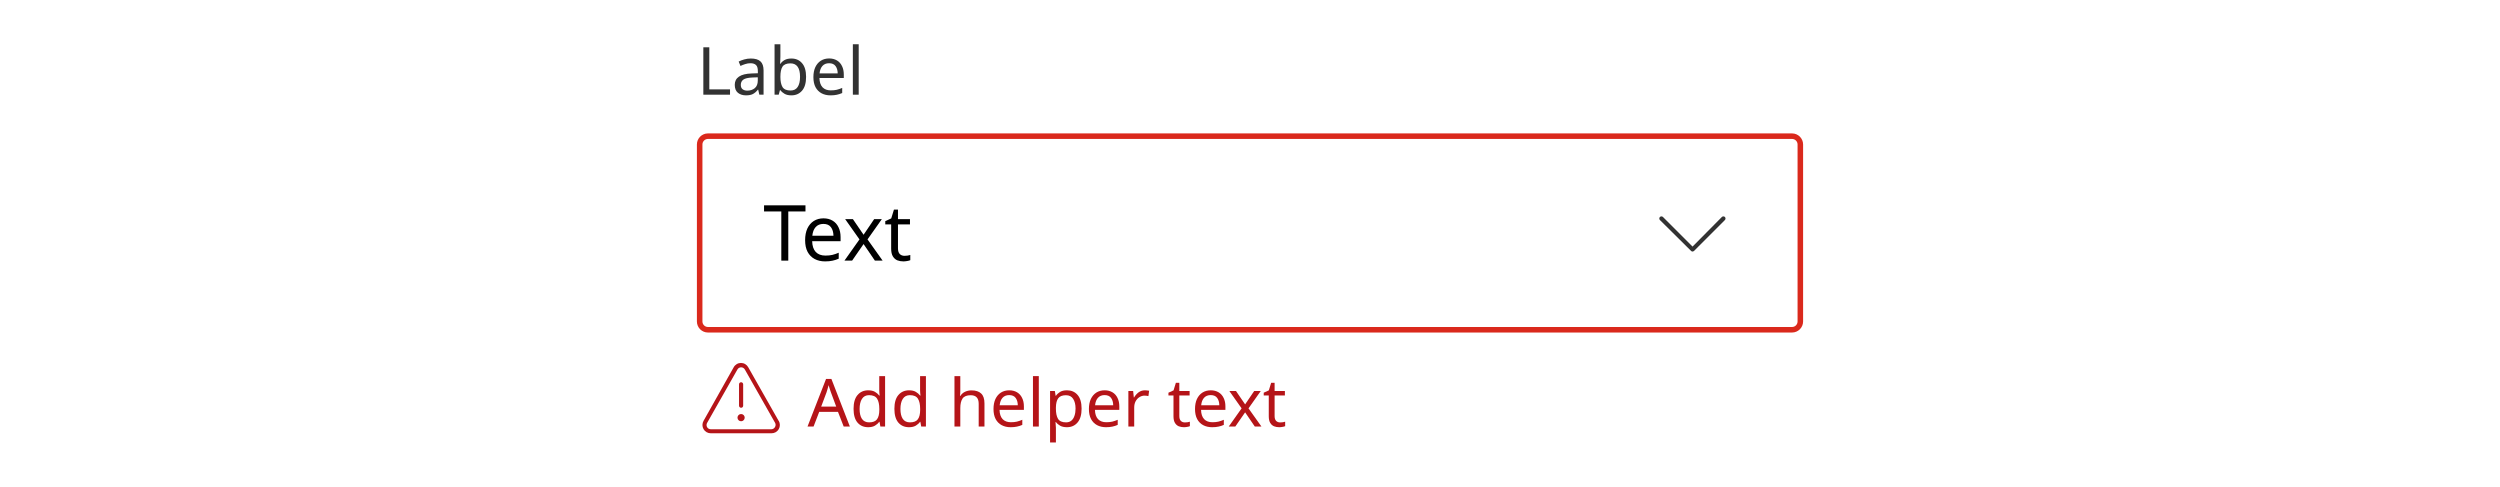 <svg width="904" height="176" viewBox="0 0 904 176" fill="none" xmlns="http://www.w3.org/2000/svg">
<rect width="904" height="176" fill="white"/>
<path d="M612.025 90.965C611.825 90.965 611.625 90.865 611.525 90.765L600.225 79.565C599.925 79.265 599.925 78.765 600.225 78.465C600.525 78.165 601.025 78.165 601.325 78.465L612.025 89.165L622.625 78.465C622.925 78.165 623.425 78.165 623.725 78.465C624.025 78.765 624.025 79.265 623.725 79.565L612.525 90.765C612.325 90.865 612.225 90.965 612.025 90.965Z" fill="#323232"/>
<path d="M267.98 152.325C268.701 152.325 269.286 151.74 269.286 151.019C269.286 150.297 268.701 149.712 267.98 149.712C267.258 149.712 266.674 150.297 266.674 151.019C266.674 151.74 267.258 152.325 267.98 152.325Z" fill="#B51418"/>
<path d="M267.98 147.449C268.078 147.45 268.176 147.432 268.268 147.394C268.359 147.357 268.442 147.302 268.512 147.233C268.581 147.163 268.636 147.08 268.674 146.989C268.711 146.897 268.729 146.799 268.728 146.701V138.963C268.728 138.764 268.649 138.574 268.509 138.434C268.368 138.294 268.178 138.215 267.98 138.215C267.782 138.215 267.591 138.294 267.451 138.434C267.311 138.574 267.232 138.764 267.232 138.963V146.701C267.232 146.899 267.311 147.089 267.451 147.23C267.591 147.37 267.782 147.449 267.98 147.449Z" fill="#B51418"/>
<path d="M281.541 152.155L270.573 132.82C270.317 132.343 269.937 131.944 269.472 131.665C269.008 131.387 268.476 131.24 267.935 131.24C267.394 131.24 266.862 131.387 266.398 131.665C265.933 131.944 265.553 132.343 265.297 132.82L254.418 152.155C254.148 152.611 254.004 153.13 254 153.66C253.996 154.19 254.133 154.711 254.397 155.17C254.661 155.63 255.042 156.011 255.501 156.275C255.96 156.539 256.481 156.676 257.011 156.673H278.949C279.482 156.683 280.008 156.551 280.473 156.29C280.938 156.029 281.325 155.649 281.593 155.188C281.862 154.727 282.002 154.203 282 153.67C281.998 153.137 281.853 152.614 281.581 152.155H281.541ZM280.235 154.419C280.109 154.653 279.924 154.85 279.699 154.99C279.473 155.13 279.214 155.208 278.949 155.217H257.011C256.743 155.219 256.478 155.15 256.245 155.017C256.012 154.884 255.819 154.691 255.685 154.459C255.553 154.226 255.483 153.963 255.483 153.696C255.483 153.429 255.553 153.166 255.685 152.933L266.654 133.598C266.788 133.362 266.982 133.165 267.217 133.028C267.451 132.891 267.718 132.819 267.99 132.819C268.262 132.819 268.528 132.891 268.763 133.028C268.998 133.165 269.192 133.362 269.326 133.598L280.295 152.933C280.414 153.165 280.47 153.424 280.46 153.684C280.449 153.944 280.372 154.197 280.235 154.419Z" fill="#B51418"/>
<path d="M254.328 34.24V17.104H256.488V32.32H263.976V34.24H254.328Z" fill="#323232"/>
<path d="M271.498 21.16C273.066 21.16 274.226 21.504 274.978 22.192C275.73 22.88 276.106 23.976 276.106 25.48V34.24H274.57L274.162 32.416H274.066C273.506 33.12 272.914 33.64 272.29 33.976C271.666 34.312 270.818 34.48 269.746 34.48C268.578 34.48 267.61 34.176 266.842 33.568C266.074 32.944 265.69 31.976 265.69 30.664C265.69 29.384 266.194 28.4 267.202 27.712C268.21 27.008 269.762 26.624 271.858 26.56L274.042 26.488V25.72C274.042 24.648 273.81 23.904 273.346 23.488C272.882 23.072 272.226 22.864 271.378 22.864C270.706 22.864 270.066 22.968 269.458 23.176C268.85 23.368 268.282 23.592 267.754 23.848L267.106 22.264C267.666 21.96 268.33 21.704 269.098 21.496C269.866 21.272 270.666 21.16 271.498 21.16ZM274.018 27.952L272.122 28.024C270.522 28.088 269.41 28.344 268.786 28.792C268.178 29.24 267.874 29.872 267.874 30.688C267.874 31.408 268.09 31.936 268.522 32.272C268.97 32.608 269.538 32.776 270.226 32.776C271.298 32.776 272.194 32.48 272.914 31.888C273.65 31.28 274.018 30.352 274.018 29.104V27.952Z" fill="#323232"/>
<path d="M282.191 16V20.44C282.191 20.984 282.175 21.496 282.143 21.976C282.127 22.44 282.103 22.808 282.071 23.08H282.191C282.559 22.536 283.063 22.08 283.703 21.712C284.343 21.344 285.167 21.16 286.175 21.16C287.775 21.16 289.055 21.72 290.015 22.84C290.991 23.944 291.479 25.6 291.479 27.808C291.479 30.016 290.991 31.68 290.015 32.8C289.039 33.92 287.759 34.48 286.175 34.48C285.167 34.48 284.343 34.296 283.703 33.928C283.063 33.56 282.559 33.12 282.191 32.608H282.023L281.591 34.24H280.079V16H282.191ZM285.815 22.912C284.439 22.912 283.487 23.304 282.959 24.088C282.447 24.872 282.191 26.088 282.191 27.736V27.832C282.191 29.416 282.447 30.632 282.959 31.48C283.487 32.312 284.455 32.728 285.863 32.728C287.015 32.728 287.871 32.304 288.431 31.456C289.007 30.608 289.295 29.384 289.295 27.784C289.295 24.536 288.135 22.912 285.815 22.912Z" fill="#323232"/>
<path d="M299.813 21.136C300.901 21.136 301.845 21.376 302.645 21.856C303.445 22.336 304.053 23.016 304.469 23.896C304.901 24.76 305.117 25.776 305.117 26.944V28.216H296.309C296.341 29.672 296.709 30.784 297.413 31.552C298.133 32.304 299.133 32.68 300.413 32.68C301.229 32.68 301.949 32.608 302.573 32.464C303.213 32.304 303.869 32.08 304.541 31.792V33.64C303.885 33.928 303.237 34.136 302.597 34.264C301.957 34.408 301.197 34.48 300.317 34.48C299.085 34.48 298.005 34.232 297.077 33.736C296.149 33.24 295.421 32.504 294.893 31.528C294.381 30.552 294.125 29.344 294.125 27.904C294.125 26.496 294.357 25.288 294.821 24.28C295.301 23.272 295.965 22.496 296.813 21.952C297.677 21.408 298.677 21.136 299.813 21.136ZM299.789 22.864C298.781 22.864 297.981 23.192 297.389 23.848C296.813 24.488 296.469 25.384 296.357 26.536H302.909C302.893 25.448 302.637 24.568 302.141 23.896C301.645 23.208 300.861 22.864 299.789 22.864Z" fill="#323232"/>
<path d="M310.504 34.24H308.392V16H310.504V34.24Z" fill="#323232"/>
<path d="M285.044 94.24H282.524V76.46H276.28V74.248H291.26V76.46H285.044V94.24Z" fill="black"/>
<path d="M297.766 78.952C299.035 78.952 300.137 79.232 301.07 79.792C302.003 80.352 302.713 81.145 303.198 82.172C303.702 83.18 303.954 84.365 303.954 85.728V87.212H293.678C293.715 88.911 294.145 90.208 294.966 91.104C295.806 91.981 296.973 92.42 298.466 92.42C299.418 92.42 300.258 92.336 300.986 92.168C301.733 91.981 302.498 91.72 303.282 91.384V93.54C302.517 93.876 301.761 94.119 301.014 94.268C300.267 94.436 299.381 94.52 298.354 94.52C296.917 94.52 295.657 94.231 294.574 93.652C293.491 93.073 292.642 92.215 292.026 91.076C291.429 89.937 291.13 88.528 291.13 86.848C291.13 85.205 291.401 83.796 291.942 82.62C292.502 81.444 293.277 80.539 294.266 79.904C295.274 79.269 296.441 78.952 297.766 78.952ZM297.738 80.968C296.562 80.968 295.629 81.351 294.938 82.116C294.266 82.863 293.865 83.908 293.734 85.252H301.378C301.359 83.983 301.061 82.956 300.482 82.172C299.903 81.369 298.989 80.968 297.738 80.968Z" fill="black"/>
<path d="M310.784 86.568L305.604 79.232H308.404L312.268 84.888L316.104 79.232H318.876L313.696 86.568L319.156 94.24H316.356L312.268 88.248L308.124 94.24H305.352L310.784 86.568Z" fill="black"/>
<path d="M327.06 92.504C327.433 92.504 327.816 92.476 328.208 92.42C328.6 92.364 328.917 92.289 329.16 92.196V94.072C328.899 94.203 328.525 94.305 328.04 94.38C327.555 94.473 327.088 94.52 326.64 94.52C325.856 94.52 325.128 94.389 324.456 94.128C323.803 93.848 323.271 93.372 322.86 92.7C322.449 92.028 322.244 91.085 322.244 89.872V81.136H320.116V79.96L322.272 78.98L323.252 75.788H324.708V79.232H329.048V81.136H324.708V89.816C324.708 90.731 324.923 91.412 325.352 91.86C325.8 92.289 326.369 92.504 327.06 92.504Z" fill="black"/>
<path d="M305.08 154.24L303.016 148.936H296.224L294.184 154.24H292L298.696 137.032H300.64L307.312 154.24H305.08ZM302.368 147.016L300.448 141.832C300.4 141.704 300.32 141.472 300.208 141.136C300.096 140.8 299.984 140.456 299.872 140.104C299.776 139.736 299.696 139.456 299.632 139.264C299.504 139.76 299.368 140.248 299.224 140.728C299.096 141.192 298.984 141.56 298.888 141.832L296.944 147.016H302.368Z" fill="#B51418"/>
<path d="M313.928 154.48C312.328 154.48 311.048 153.928 310.088 152.824C309.128 151.704 308.648 150.04 308.648 147.832C308.648 145.624 309.128 143.96 310.088 142.84C311.064 141.704 312.352 141.136 313.952 141.136C314.944 141.136 315.752 141.32 316.376 141.688C317.016 142.056 317.536 142.504 317.936 143.032H318.08C318.048 142.824 318.016 142.52 317.984 142.12C317.952 141.704 317.936 141.376 317.936 141.136V136H320.048V154.24H318.344L318.032 152.512H317.936C317.552 153.056 317.04 153.52 316.4 153.904C315.76 154.288 314.936 154.48 313.928 154.48ZM314.264 152.728C315.624 152.728 316.576 152.36 317.12 151.624C317.68 150.872 317.96 149.744 317.96 148.24V147.856C317.96 146.256 317.696 145.032 317.168 144.184C316.64 143.32 315.664 142.888 314.24 142.888C313.104 142.888 312.248 143.344 311.672 144.256C311.112 145.152 310.832 146.36 310.832 147.88C310.832 149.416 311.112 150.608 311.672 151.456C312.248 152.304 313.112 152.728 314.264 152.728Z" fill="#B51418"/>
<path d="M328.694 154.48C327.094 154.48 325.814 153.928 324.854 152.824C323.894 151.704 323.414 150.04 323.414 147.832C323.414 145.624 323.894 143.96 324.854 142.84C325.83 141.704 327.118 141.136 328.718 141.136C329.71 141.136 330.518 141.32 331.142 141.688C331.782 142.056 332.302 142.504 332.702 143.032H332.846C332.814 142.824 332.782 142.52 332.75 142.12C332.718 141.704 332.702 141.376 332.702 141.136V136H334.814V154.24H333.11L332.798 152.512H332.702C332.318 153.056 331.806 153.52 331.166 153.904C330.526 154.288 329.702 154.48 328.694 154.48ZM329.03 152.728C330.39 152.728 331.342 152.36 331.886 151.624C332.446 150.872 332.726 149.744 332.726 148.24V147.856C332.726 146.256 332.462 145.032 331.934 144.184C331.406 143.32 330.43 142.888 329.006 142.888C327.87 142.888 327.014 143.344 326.438 144.256C325.878 145.152 325.598 146.36 325.598 147.88C325.598 149.416 325.878 150.608 326.438 151.456C327.014 152.304 327.878 152.728 329.03 152.728Z" fill="#B51418"/>
<path d="M347.246 136V141.352C347.246 141.992 347.206 142.592 347.126 143.152H347.27C347.686 142.496 348.246 142 348.95 141.664C349.67 141.328 350.446 141.16 351.278 141.16C352.83 141.16 353.998 141.536 354.782 142.288C355.582 143.024 355.982 144.216 355.982 145.864V154.24H353.894V146.008C353.894 143.944 352.934 142.912 351.014 142.912C349.574 142.912 348.582 143.32 348.038 144.136C347.51 144.936 347.246 146.088 347.246 147.592V154.24H345.134V136H347.246Z" fill="#B51418"/>
<path d="M364.938 141.136C366.026 141.136 366.97 141.376 367.77 141.856C368.57 142.336 369.178 143.016 369.594 143.896C370.026 144.76 370.242 145.776 370.242 146.944V148.216H361.434C361.466 149.672 361.834 150.784 362.538 151.552C363.258 152.304 364.258 152.68 365.538 152.68C366.354 152.68 367.074 152.608 367.698 152.464C368.338 152.304 368.994 152.08 369.666 151.792V153.64C369.01 153.928 368.362 154.136 367.722 154.264C367.082 154.408 366.322 154.48 365.442 154.48C364.21 154.48 363.13 154.232 362.202 153.736C361.274 153.24 360.546 152.504 360.018 151.528C359.506 150.552 359.25 149.344 359.25 147.904C359.25 146.496 359.482 145.288 359.946 144.28C360.426 143.272 361.09 142.496 361.938 141.952C362.802 141.408 363.802 141.136 364.938 141.136ZM364.914 142.864C363.906 142.864 363.106 143.192 362.514 143.848C361.938 144.488 361.594 145.384 361.482 146.536H368.034C368.018 145.448 367.762 144.568 367.266 143.896C366.77 143.208 365.986 142.864 364.914 142.864Z" fill="#B51418"/>
<path d="M375.629 154.24H373.517V136H375.629V154.24Z" fill="#B51418"/>
<path d="M385.824 141.136C387.408 141.136 388.68 141.688 389.64 142.792C390.616 143.896 391.104 145.56 391.104 147.784C391.104 149.976 390.616 151.64 389.64 152.776C388.68 153.912 387.4 154.48 385.8 154.48C384.808 154.48 383.984 154.296 383.328 153.928C382.688 153.56 382.184 153.12 381.816 152.608H381.672C381.688 152.88 381.712 153.224 381.744 153.64C381.792 154.056 381.816 154.416 381.816 154.72V160H379.704V141.376H381.432L381.72 143.128H381.816C382.2 142.568 382.704 142.096 383.328 141.712C383.952 141.328 384.784 141.136 385.824 141.136ZM385.44 142.912C384.128 142.912 383.2 143.28 382.656 144.016C382.112 144.752 381.832 145.872 381.816 147.376V147.784C381.816 149.368 382.072 150.592 382.584 151.456C383.112 152.304 384.08 152.728 385.488 152.728C386.256 152.728 386.896 152.52 387.408 152.104C387.92 151.672 388.296 151.08 388.536 150.328C388.792 149.576 388.92 148.72 388.92 147.76C388.92 146.288 388.632 145.112 388.056 144.232C387.496 143.352 386.624 142.912 385.44 142.912Z" fill="#B51418"/>
<path d="M399.438 141.136C400.526 141.136 401.47 141.376 402.27 141.856C403.07 142.336 403.678 143.016 404.094 143.896C404.526 144.76 404.742 145.776 404.742 146.944V148.216H395.934C395.966 149.672 396.334 150.784 397.038 151.552C397.758 152.304 398.758 152.68 400.038 152.68C400.854 152.68 401.574 152.608 402.198 152.464C402.838 152.304 403.494 152.08 404.166 151.792V153.64C403.51 153.928 402.862 154.136 402.222 154.264C401.582 154.408 400.822 154.48 399.942 154.48C398.71 154.48 397.63 154.232 396.702 153.736C395.774 153.24 395.046 152.504 394.518 151.528C394.006 150.552 393.75 149.344 393.75 147.904C393.75 146.496 393.982 145.288 394.446 144.28C394.926 143.272 395.59 142.496 396.438 141.952C397.302 141.408 398.302 141.136 399.438 141.136ZM399.414 142.864C398.406 142.864 397.606 143.192 397.014 143.848C396.438 144.488 396.094 145.384 395.982 146.536H402.534C402.518 145.448 402.262 144.568 401.766 143.896C401.27 143.208 400.486 142.864 399.414 142.864Z" fill="#B51418"/>
<path d="M414.017 141.136C414.257 141.136 414.513 141.152 414.785 141.184C415.057 141.2 415.305 141.232 415.529 141.28L415.265 143.224C415.057 143.176 414.825 143.136 414.569 143.104C414.313 143.072 414.081 143.056 413.873 143.056C413.217 143.056 412.601 143.24 412.025 143.608C411.449 143.96 410.985 144.464 410.633 145.12C410.297 145.76 410.129 146.512 410.129 147.376V154.24H408.017V141.376H409.745L409.985 143.728H410.081C410.481 143.024 411.009 142.416 411.665 141.904C412.337 141.392 413.121 141.136 414.017 141.136Z" fill="#B51418"/>
<path d="M428.461 152.752C428.781 152.752 429.109 152.728 429.445 152.68C429.781 152.632 430.053 152.568 430.261 152.488V154.096C430.037 154.208 429.717 154.296 429.301 154.36C428.885 154.44 428.485 154.48 428.101 154.48C427.429 154.48 426.805 154.368 426.229 154.144C425.669 153.904 425.213 153.496 424.861 152.92C424.509 152.344 424.333 151.536 424.333 150.496V143.008H422.509V142L424.357 141.16L425.197 138.424H426.445V141.376H430.165V143.008H426.445V150.448C426.445 151.232 426.629 151.816 426.997 152.2C427.381 152.568 427.869 152.752 428.461 152.752Z" fill="#B51418"/>
<path d="M437.805 141.136C438.893 141.136 439.837 141.376 440.637 141.856C441.437 142.336 442.045 143.016 442.461 143.896C442.893 144.76 443.109 145.776 443.109 146.944V148.216H434.301C434.333 149.672 434.701 150.784 435.405 151.552C436.125 152.304 437.125 152.68 438.405 152.68C439.221 152.68 439.941 152.608 440.565 152.464C441.205 152.304 441.861 152.08 442.533 151.792V153.64C441.877 153.928 441.229 154.136 440.589 154.264C439.949 154.408 439.189 154.48 438.309 154.48C437.077 154.48 435.997 154.232 435.069 153.736C434.141 153.24 433.413 152.504 432.885 151.528C432.373 150.552 432.117 149.344 432.117 147.904C432.117 146.496 432.349 145.288 432.813 144.28C433.293 143.272 433.957 142.496 434.805 141.952C435.669 141.408 436.669 141.136 437.805 141.136ZM437.781 142.864C436.773 142.864 435.973 143.192 435.381 143.848C434.805 144.488 434.461 145.384 434.349 146.536H440.901C440.885 145.448 440.629 144.568 440.133 143.896C439.637 143.208 438.853 142.864 437.781 142.864Z" fill="#B51418"/>
<path d="M448.963 147.664L444.523 141.376H446.923L450.235 146.224L453.523 141.376H455.899L451.459 147.664L456.139 154.24H453.739L450.235 149.104L446.683 154.24H444.307L448.963 147.664Z" fill="#B51418"/>
<path d="M462.914 152.752C463.234 152.752 463.562 152.728 463.898 152.68C464.234 152.632 464.506 152.568 464.714 152.488V154.096C464.49 154.208 464.17 154.296 463.754 154.36C463.338 154.44 462.938 154.48 462.554 154.48C461.882 154.48 461.258 154.368 460.682 154.144C460.122 153.904 459.666 153.496 459.314 152.92C458.962 152.344 458.786 151.536 458.786 150.496V143.008H456.962V142L458.81 141.16L459.65 138.424H460.898V141.376H464.618V143.008H460.898V150.448C460.898 151.232 461.082 151.816 461.45 152.2C461.834 152.568 462.322 152.752 462.914 152.752Z" fill="#B51418"/>
<path fill-rule="evenodd" clip-rule="evenodd" d="M648 50.24H256C254.895 50.24 254 51.136 254 52.24V116.24C254 117.345 254.895 118.24 256 118.24H648C649.105 118.24 650 117.345 650 116.24V52.24C650 51.136 649.105 50.24 648 50.24ZM256 48.24C253.791 48.24 252 50.031 252 52.24V116.24C252 118.449 253.791 120.24 256 120.24H648C650.209 120.24 652 118.449 652 116.24V52.24C652 50.031 650.209 48.24 648 48.24H256Z" fill="#DA291C"/>
</svg>
